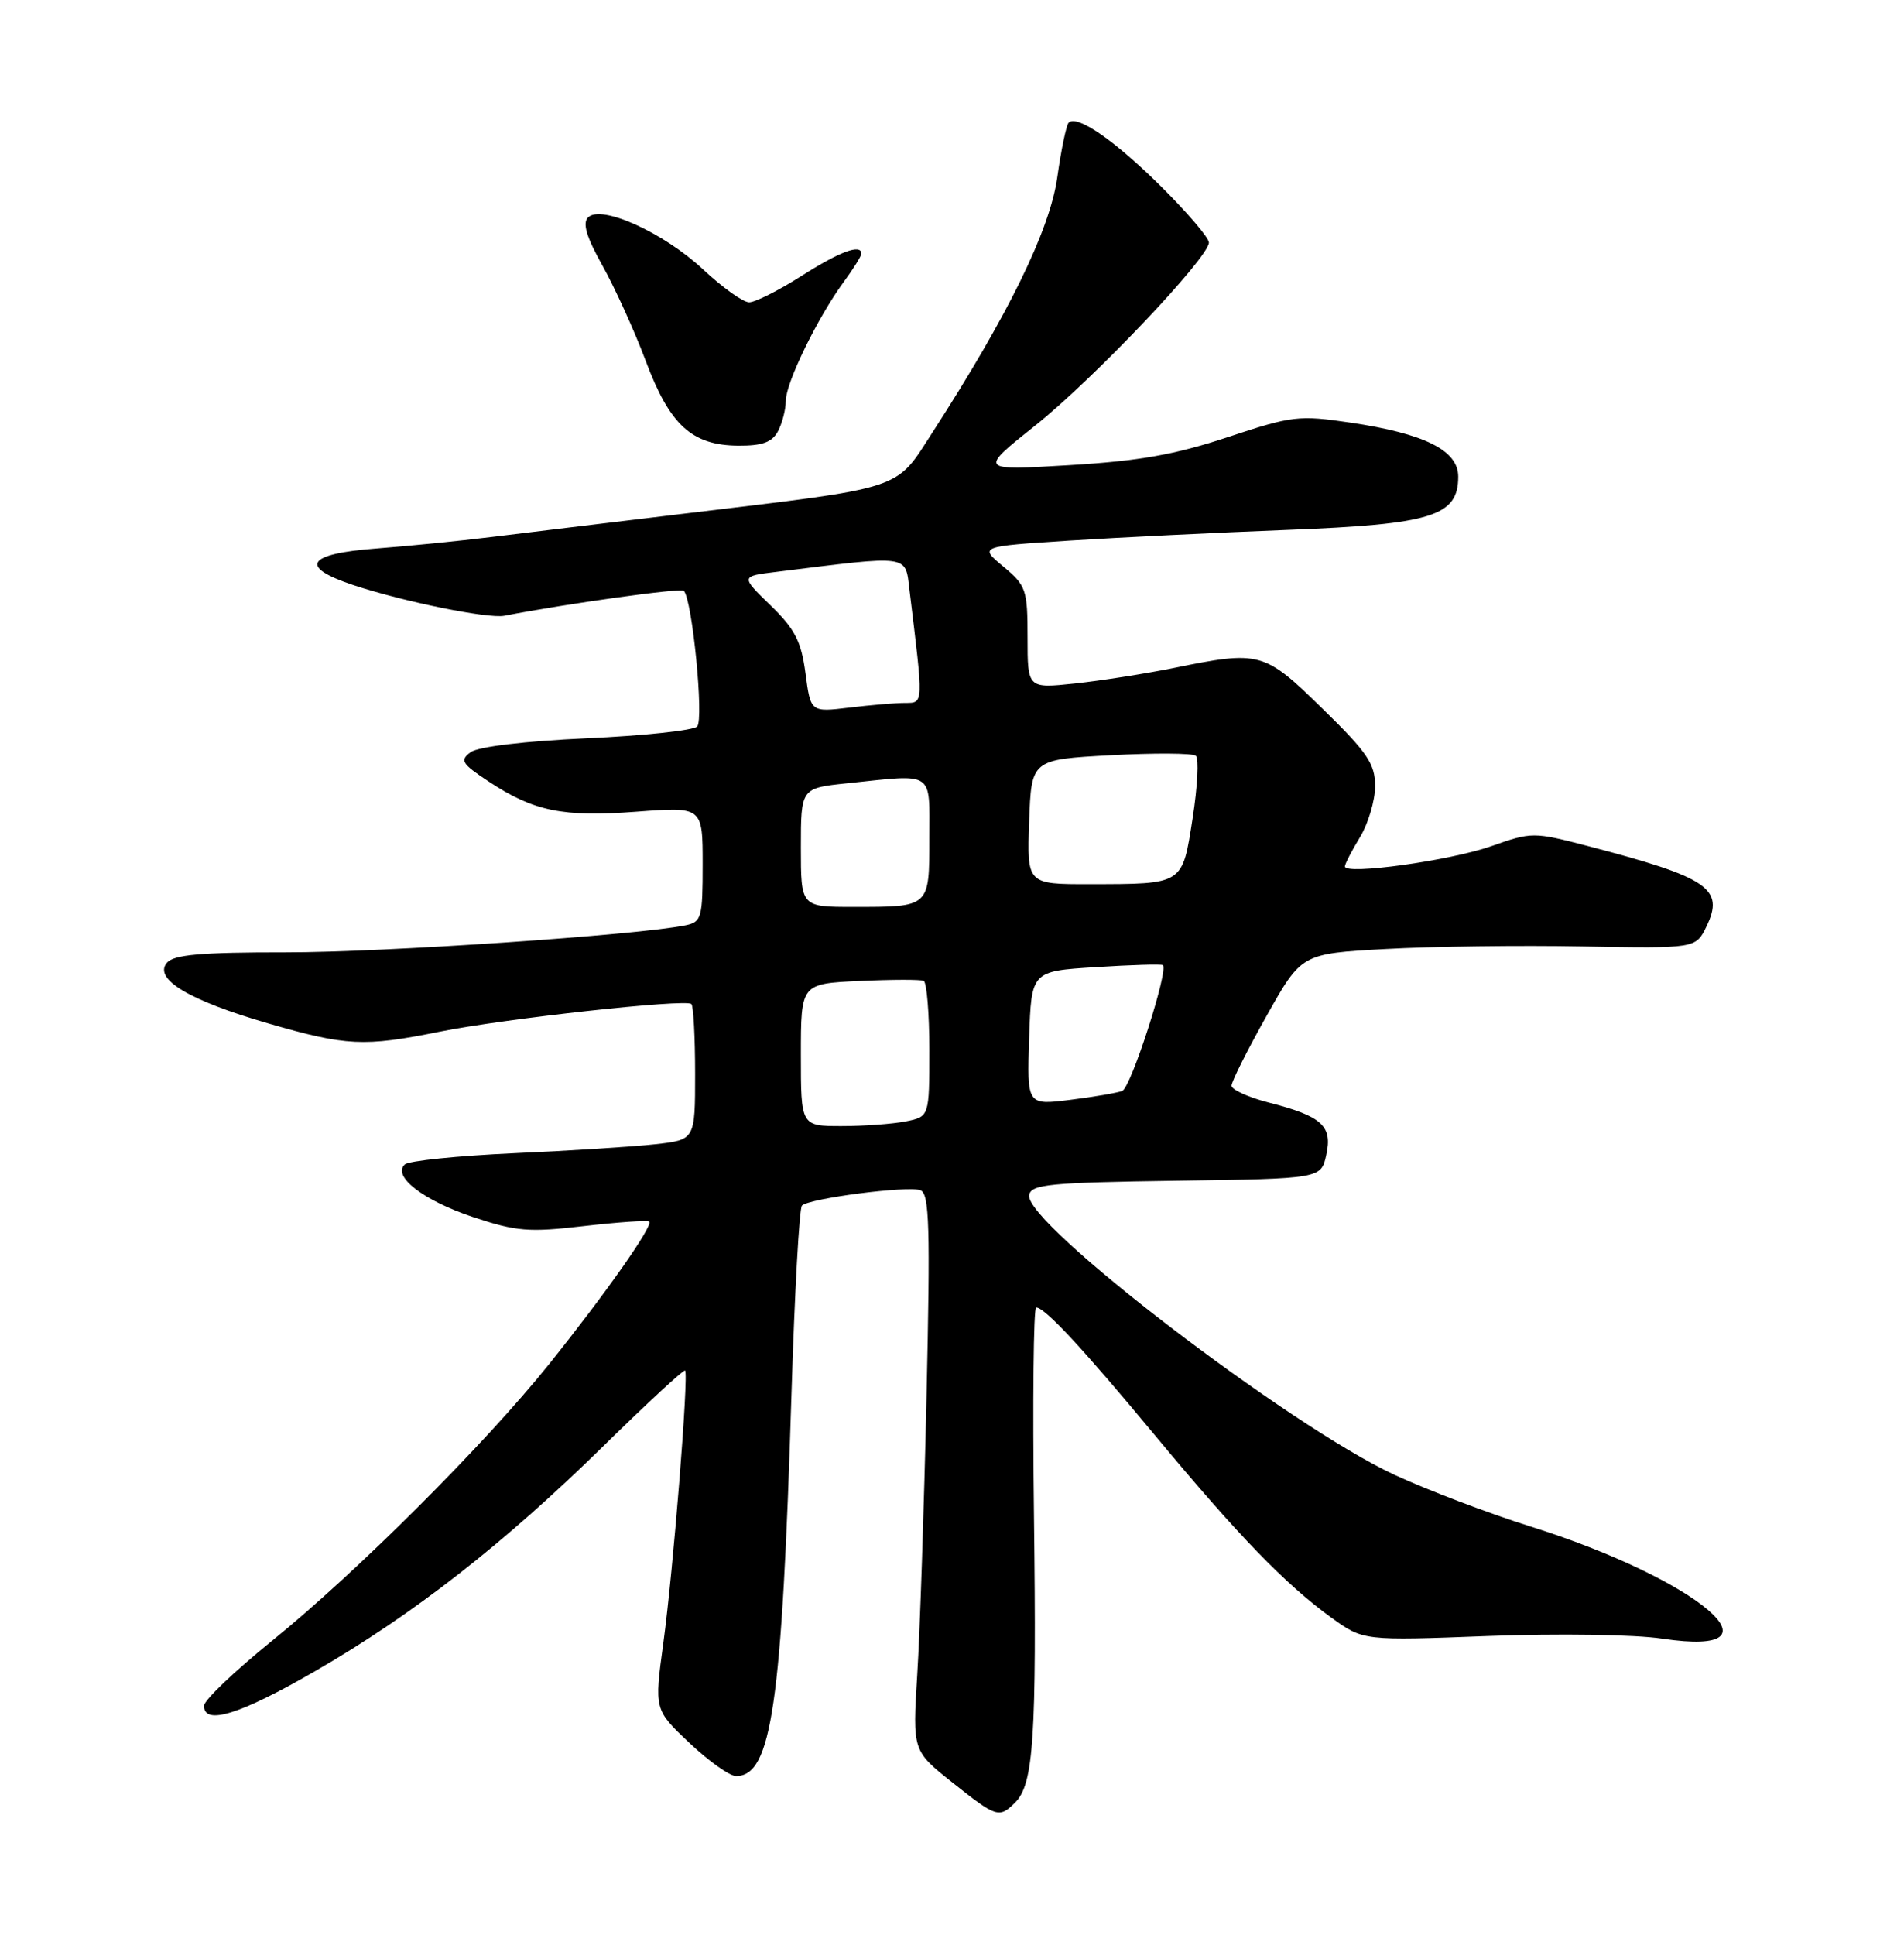 <?xml version="1.0" encoding="UTF-8" standalone="no"?>
<!DOCTYPE svg PUBLIC "-//W3C//DTD SVG 1.1//EN" "http://www.w3.org/Graphics/SVG/1.1/DTD/svg11.dtd" >
<svg xmlns="http://www.w3.org/2000/svg" xmlns:xlink="http://www.w3.org/1999/xlink" version="1.1" viewBox="0 0 252 256">
 <g >
 <path fill="currentColor"
d=" M 134.37 238.49 C 136.81 236.05 137.21 229.84 136.85 200.62 C 136.66 185.43 136.79 173.00 137.14 173.00 C 138.29 173.00 143.30 178.39 152.99 190.07 C 163.86 203.16 170.11 209.62 176.18 214.02 C 180.44 217.10 180.44 217.10 196.97 216.47 C 206.27 216.12 216.35 216.27 220.00 216.82 C 237.06 219.38 224.80 208.97 202.50 201.96 C 197.00 200.23 188.94 197.17 184.60 195.16 C 170.64 188.70 135.51 161.80 136.21 158.12 C 136.49 156.70 138.94 156.47 155.69 156.23 C 174.85 155.96 174.85 155.96 175.54 152.80 C 176.38 148.97 174.97 147.69 167.90 145.88 C 165.21 145.19 163.00 144.18 163.00 143.65 C 163.00 143.11 165.08 138.96 167.63 134.43 C 172.26 126.18 172.26 126.18 183.38 125.57 C 189.50 125.23 201.24 125.07 209.47 125.23 C 224.44 125.50 224.44 125.50 225.86 122.58 C 228.28 117.57 226.12 116.11 210.17 111.95 C 202.94 110.07 202.76 110.07 197.36 111.97 C 191.92 113.88 178.00 115.81 178.00 114.65 C 178.00 114.32 178.90 112.57 180.00 110.77 C 181.09 108.97 181.99 105.94 182.00 104.04 C 182.00 101.07 181.01 99.60 175.06 93.79 C 167.29 86.19 166.80 86.05 155.32 88.39 C 151.57 89.15 145.69 90.07 142.25 90.44 C 136.00 91.10 136.00 91.10 136.00 84.37 C 136.00 78.03 135.82 77.49 132.80 74.97 C 129.59 72.30 129.59 72.30 141.55 71.53 C 148.12 71.11 161.15 70.47 170.50 70.11 C 189.54 69.37 193.00 68.29 193.00 63.07 C 193.00 59.59 188.56 57.37 178.68 55.91 C 171.90 54.91 171.00 55.02 162.50 57.84 C 155.54 60.15 150.78 61.00 141.52 61.55 C 129.53 62.27 129.53 62.27 137.02 56.30 C 144.75 50.14 160.00 34.07 160.00 32.09 C 160.00 31.47 157.18 28.16 153.73 24.73 C 147.56 18.60 142.54 15.12 141.44 16.23 C 141.13 16.53 140.45 19.80 139.93 23.49 C 138.95 30.43 133.43 41.71 123.45 57.16 C 118.42 64.96 120.06 64.42 90.50 67.97 C 80.60 69.16 69.12 70.55 65.00 71.06 C 60.88 71.57 54.01 72.26 49.75 72.58 C 40.57 73.28 39.51 75.01 46.77 77.42 C 53.34 79.60 64.60 81.89 66.74 81.48 C 74.92 79.89 90.11 77.77 90.50 78.17 C 91.62 79.28 93.19 95.21 92.27 96.13 C 91.75 96.65 85.17 97.35 77.64 97.69 C 69.46 98.06 63.29 98.80 62.30 99.52 C 60.83 100.60 61.10 101.04 64.65 103.39 C 70.64 107.35 74.48 108.14 84.25 107.40 C 93.00 106.74 93.00 106.74 93.00 114.35 C 93.00 121.44 92.85 121.99 90.75 122.43 C 84.45 123.73 50.70 126.02 37.87 126.01 C 26.53 126.00 22.98 126.32 22.08 127.40 C 20.30 129.55 25.04 132.38 35.49 135.41 C 45.83 138.41 48.18 138.53 58.14 136.52 C 66.75 134.78 90.80 132.14 91.51 132.85 C 91.78 133.11 92.00 137.26 92.00 142.07 C 92.00 150.81 92.00 150.81 86.75 151.40 C 83.86 151.72 75.42 152.26 68.00 152.59 C 60.58 152.93 54.08 153.59 53.57 154.08 C 51.90 155.66 56.05 158.85 62.65 161.05 C 68.34 162.94 69.99 163.08 77.28 162.23 C 81.80 161.71 85.69 161.44 85.92 161.64 C 86.50 162.14 80.25 171.04 72.67 180.50 C 64.18 191.09 47.19 208.05 36.01 217.10 C 31.05 221.11 27.00 224.98 27.00 225.70 C 27.00 228.34 31.80 226.85 41.74 221.10 C 54.75 213.59 66.74 204.22 79.93 191.27 C 85.67 185.64 90.51 181.17 90.67 181.34 C 91.18 181.84 89.10 207.85 87.80 217.36 C 86.59 226.22 86.59 226.22 91.24 230.61 C 93.79 233.02 96.57 235.00 97.42 235.00 C 102.13 235.00 103.49 225.60 104.76 184.33 C 105.17 171.04 105.79 159.88 106.14 159.52 C 107.10 158.56 120.20 156.86 121.83 157.49 C 123.01 157.94 123.13 162.33 122.63 184.76 C 122.30 199.47 121.75 216.04 121.40 221.58 C 120.78 231.66 120.78 231.66 126.02 235.83 C 131.89 240.50 132.24 240.61 134.37 238.49 Z  M 102.96 57.07 C 103.53 56.00 104.00 54.19 104.00 53.05 C 104.00 50.66 108.21 42.02 111.66 37.32 C 112.95 35.57 114.00 33.88 114.00 33.57 C 114.00 32.22 111.13 33.29 106.05 36.53 C 103.05 38.44 99.94 40.00 99.15 40.00 C 98.36 40.00 95.62 38.05 93.08 35.67 C 87.85 30.78 79.57 27.03 77.83 28.77 C 77.07 29.53 77.62 31.37 79.75 35.17 C 81.39 38.10 83.96 43.75 85.45 47.72 C 88.64 56.25 91.56 58.92 97.71 58.97 C 100.88 58.99 102.19 58.52 102.96 57.07 Z  M 106.00 139.58 C 106.00 130.16 106.00 130.16 113.75 129.80 C 118.01 129.60 121.84 129.59 122.25 129.78 C 122.66 129.96 123.00 134.09 123.00 138.93 C 123.00 147.75 123.00 147.75 119.88 148.38 C 118.16 148.72 114.33 149.00 111.38 149.00 C 106.00 149.00 106.00 149.00 106.00 139.58 Z  M 136.21 137.37 C 136.50 128.50 136.50 128.50 145.00 127.97 C 149.68 127.67 153.68 127.55 153.90 127.70 C 154.73 128.25 149.69 143.90 148.53 144.35 C 147.86 144.61 144.75 145.14 141.62 145.53 C 135.92 146.24 135.92 146.24 136.21 137.37 Z  M 106.00 112.14 C 106.00 104.28 106.00 104.28 112.15 103.64 C 123.80 102.42 123.00 101.89 123.00 110.89 C 123.00 120.10 123.11 120.00 112.92 120.00 C 106.00 120.00 106.00 120.00 106.00 112.14 Z  M 136.21 108.75 C 136.50 100.50 136.50 100.50 147.00 99.93 C 152.78 99.62 157.84 99.65 158.27 100.00 C 158.69 100.34 158.50 104.06 157.85 108.24 C 156.47 117.12 156.70 116.97 144.21 116.99 C 135.92 117.00 135.92 117.00 136.21 108.75 Z  M 106.61 89.08 C 106.04 84.84 105.22 83.24 101.97 80.09 C 98.02 76.25 98.02 76.25 102.76 75.67 C 120.67 73.44 119.79 73.32 120.38 78.13 C 122.24 93.34 122.26 93.00 119.78 93.01 C 118.53 93.01 115.20 93.29 112.40 93.63 C 107.29 94.24 107.29 94.24 106.61 89.08 Z "/>
</g>
</svg>
